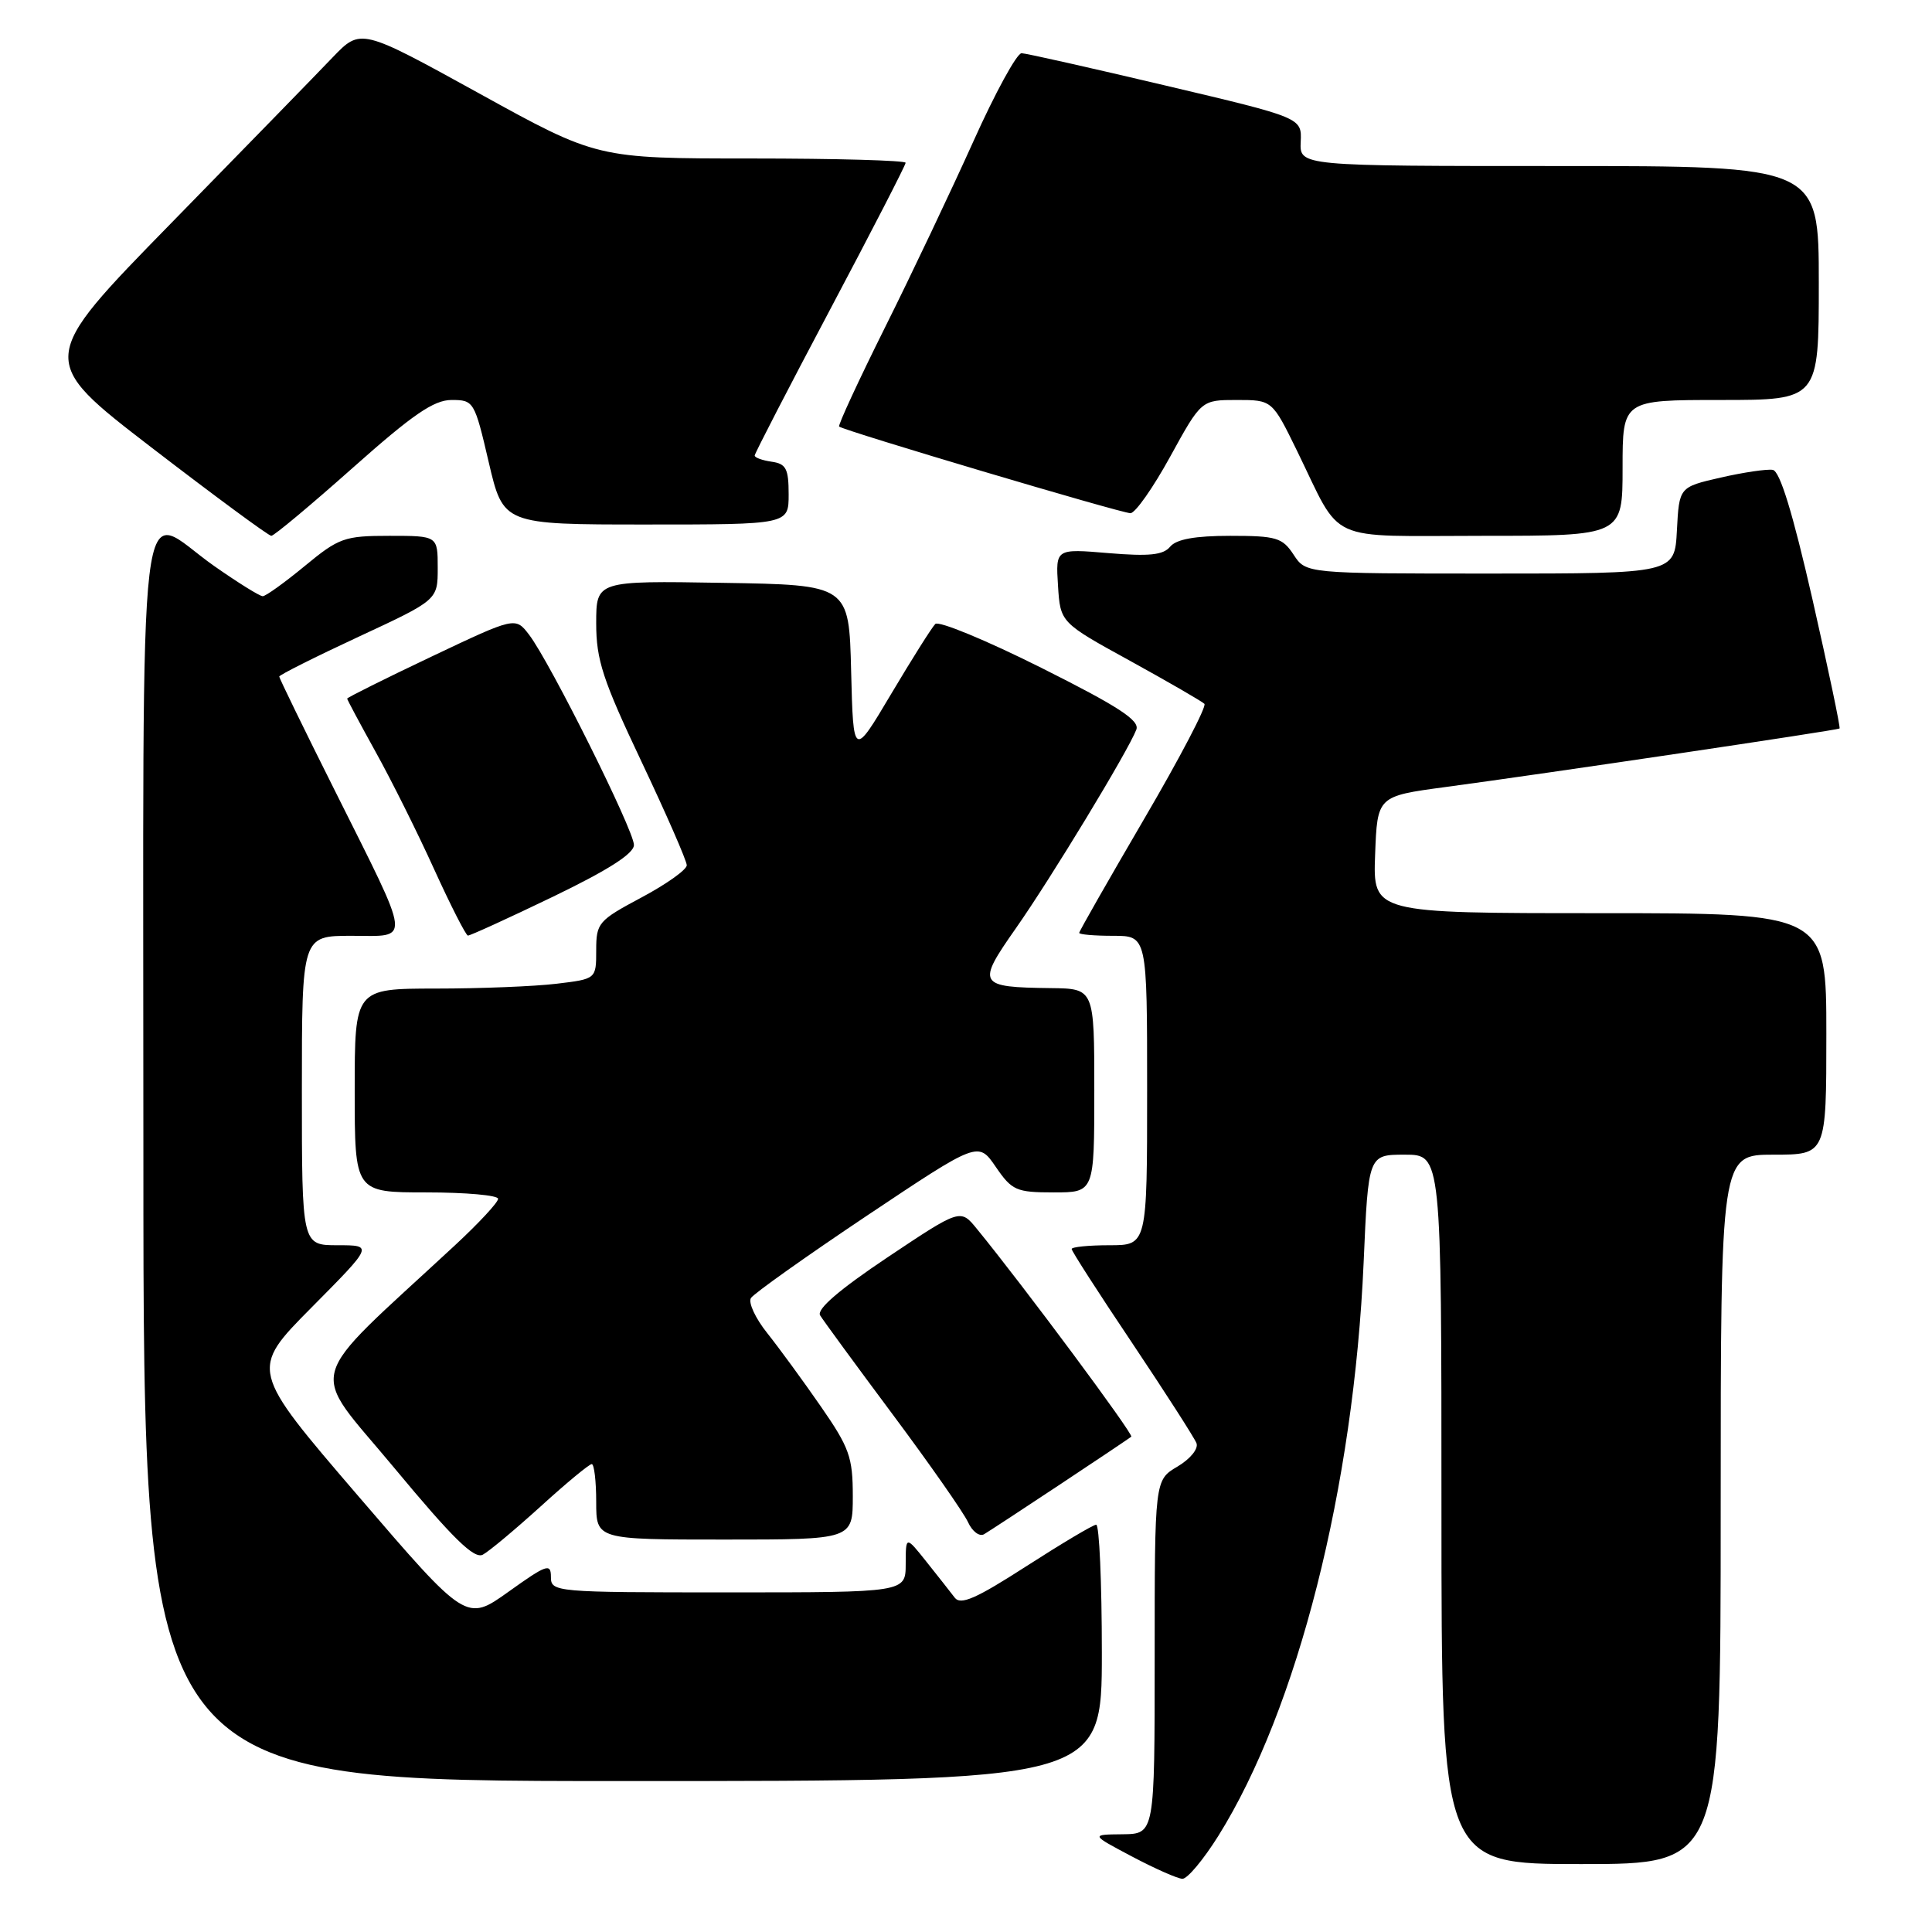 <?xml version="1.0" encoding="UTF-8" standalone="no"?>
<!DOCTYPE svg PUBLIC "-//W3C//DTD SVG 1.1//EN" "http://www.w3.org/Graphics/SVG/1.1/DTD/svg11.dtd" >
<svg xmlns="http://www.w3.org/2000/svg" xmlns:xlink="http://www.w3.org/1999/xlink" version="1.1" viewBox="0 0 256 256">
 <g >
 <path fill="currentColor"
d=" M 161.42 243.29 C 171.93 226.49 179.39 197.02 180.69 167.25 C 181.31 153.00 181.31 153.00 186.15 153.00 C 191.00 153.00 191.00 153.00 191.00 200.00 C 191.00 247.00 191.00 247.00 209.50 247.00 C 228.00 247.00 228.00 247.00 228.00 200.00 C 228.00 153.00 228.00 153.00 235.00 153.00 C 242.00 153.00 242.00 153.00 242.00 137.00 C 242.00 121.00 242.00 121.00 211.96 121.00 C 181.92 121.00 181.92 121.00 182.21 113.25 C 182.50 105.50 182.50 105.50 191.50 104.29 C 204.65 102.53 243.46 96.76 243.75 96.53 C 243.89 96.42 242.27 88.71 240.16 79.41 C 237.54 67.94 235.85 62.42 234.90 62.26 C 234.13 62.13 231.03 62.59 228.00 63.28 C 222.50 64.54 222.50 64.54 222.20 70.27 C 221.90 76.00 221.90 76.00 197.47 76.00 C 173.05 76.00 173.05 76.00 171.41 73.50 C 169.93 71.24 169.12 71.00 163.01 71.00 C 158.35 71.00 155.87 71.45 155.05 72.44 C 154.13 73.55 152.27 73.74 146.87 73.29 C 139.88 72.70 139.88 72.70 140.19 77.59 C 140.50 82.49 140.50 82.49 149.75 87.57 C 154.83 90.37 159.26 92.93 159.59 93.26 C 159.92 93.58 156.32 100.46 151.59 108.54 C 146.87 116.62 143.00 123.40 143.00 123.61 C 143.00 123.83 145.03 124.00 147.50 124.00 C 152.00 124.00 152.00 124.00 152.00 144.50 C 152.00 165.00 152.00 165.00 147.00 165.00 C 144.25 165.00 142.00 165.23 142.00 165.50 C 142.00 165.78 145.61 171.39 150.02 177.96 C 154.42 184.54 158.26 190.51 158.54 191.23 C 158.82 191.97 157.72 193.32 156.02 194.33 C 153.00 196.11 153.00 196.11 153.00 219.56 C 153.00 243.00 153.00 243.00 148.75 243.05 C 144.50 243.09 144.50 243.09 150.00 246.00 C 153.03 247.60 156.03 248.93 156.67 248.95 C 157.32 248.98 159.45 246.43 161.42 243.29 Z  M 146.00 219.00 C 146.00 209.65 145.66 202.01 145.25 202.03 C 144.84 202.04 140.68 204.52 136.00 207.53 C 129.32 211.83 127.29 212.73 126.50 211.69 C 125.95 210.97 124.27 208.83 122.76 206.94 C 120.02 203.50 120.02 203.50 120.01 207.25 C 120.00 211.00 120.00 211.00 96.50 211.00 C 73.46 211.00 73.00 210.96 73.00 208.94 C 73.00 207.10 72.42 207.31 67.40 210.90 C 61.79 214.91 61.79 214.91 47.45 198.21 C 33.10 181.50 33.10 181.50 41.28 173.25 C 49.46 165.00 49.46 165.00 44.73 165.00 C 40.00 165.00 40.00 165.00 40.00 144.50 C 40.00 124.00 40.00 124.00 46.57 124.00 C 54.52 124.00 54.68 125.40 44.37 104.76 C 40.31 96.66 37.00 89.85 37.00 89.65 C 37.00 89.44 41.72 87.07 47.50 84.38 C 58.00 79.50 58.00 79.50 58.00 75.25 C 58.00 71.00 58.00 71.00 51.61 71.00 C 45.63 71.00 44.91 71.26 40.38 75.00 C 37.71 77.20 35.21 79.00 34.81 79.00 C 34.41 79.00 31.52 77.20 28.38 75.00 C 18.00 67.73 19.00 59.32 19.00 153.50 C 19.00 236.00 19.00 236.00 82.50 236.00 C 146.00 236.00 146.00 236.00 146.00 219.00 Z  M 71.66 199.59 C 75.04 196.51 78.08 194.00 78.41 194.00 C 78.73 194.00 79.00 196.25 79.00 199.00 C 79.00 204.00 79.00 204.00 96.00 204.00 C 113.00 204.00 113.00 204.00 113.00 198.24 C 113.00 193.08 112.55 191.82 108.75 186.34 C 106.41 182.96 103.22 178.60 101.66 176.64 C 100.10 174.69 99.13 172.60 99.50 172.00 C 99.87 171.41 106.79 166.49 114.89 161.07 C 129.62 151.23 129.62 151.23 131.94 154.61 C 134.09 157.75 134.65 158.00 139.63 158.00 C 145.00 158.00 145.00 158.00 145.00 144.50 C 145.00 131.00 145.00 131.00 139.25 130.93 C 129.57 130.81 129.37 130.47 134.61 123.00 C 139.28 116.34 149.48 99.52 150.57 96.68 C 151.04 95.46 148.22 93.62 137.96 88.48 C 130.69 84.84 124.38 82.23 123.93 82.68 C 123.48 83.13 120.85 87.30 118.09 91.94 C 113.07 100.39 113.07 100.39 112.78 88.94 C 112.50 77.50 112.50 77.50 95.75 77.23 C 79.00 76.95 79.00 76.95 79.00 82.60 C 79.00 87.44 79.87 90.09 85.00 100.92 C 88.30 107.89 91.00 114.07 91.00 114.65 C 91.00 115.24 88.30 117.16 85.00 118.92 C 79.28 121.97 79.00 122.29 79.00 125.92 C 79.00 129.72 79.00 129.72 73.75 130.35 C 70.86 130.70 63.66 130.99 57.75 130.99 C 47.00 131.00 47.00 131.00 47.00 144.50 C 47.00 158.00 47.00 158.00 56.50 158.00 C 61.73 158.00 66.00 158.38 66.00 158.85 C 66.00 159.33 63.41 162.11 60.25 165.04 C 39.99 183.83 40.83 180.76 52.23 194.49 C 60.02 203.87 62.83 206.62 63.98 206.00 C 64.82 205.55 68.27 202.66 71.66 199.59 Z  M 140.50 196.67 C 145.45 193.39 149.68 190.55 149.90 190.37 C 150.25 190.08 135.62 170.38 129.44 162.83 C 127.26 160.15 127.26 160.15 117.59 166.61 C 111.20 170.89 108.18 173.49 108.67 174.29 C 109.07 174.95 113.42 180.89 118.33 187.48 C 123.24 194.07 127.71 200.47 128.27 201.70 C 128.83 202.93 129.79 203.65 130.40 203.29 C 131.00 202.93 135.55 199.96 140.50 196.67 Z  M 73.25 118.83 C 80.60 115.28 84.00 113.11 84.00 111.96 C 84.00 110.03 72.87 87.71 70.11 84.11 C 68.29 81.73 68.29 81.73 57.14 87.02 C 51.01 89.93 46.00 92.43 46.00 92.57 C 46.00 92.71 47.71 95.90 49.79 99.66 C 51.88 103.42 55.37 110.42 57.54 115.21 C 59.72 120.00 61.73 123.94 62.00 123.97 C 62.27 123.99 67.34 121.68 73.25 118.83 Z  M 46.73 62.00 C 54.69 54.92 57.48 53.00 59.84 53.00 C 62.78 53.00 62.88 53.18 64.76 61.25 C 66.69 69.50 66.69 69.50 85.59 69.50 C 104.50 69.50 104.50 69.50 104.50 65.50 C 104.50 62.11 104.16 61.45 102.25 61.18 C 101.01 61.00 100.00 60.64 100.00 60.36 C 100.00 60.09 104.50 51.38 110.00 41.00 C 115.50 30.62 120.00 21.88 120.00 21.57 C 120.00 21.26 110.80 21.00 99.56 21.00 C 79.11 21.00 79.11 21.00 63.46 12.36 C 47.80 3.73 47.80 3.73 44.07 7.61 C 42.03 9.75 32.39 19.64 22.66 29.59 C 4.97 47.68 4.97 47.68 20.13 59.34 C 28.47 65.75 35.59 71.00 35.95 71.00 C 36.31 71.00 41.16 66.95 46.73 62.00 Z  M 215.00 62.00 C 215.00 53.00 215.00 53.00 228.00 53.00 C 241.00 53.00 241.00 53.00 241.00 37.50 C 241.00 22.00 241.00 22.00 206.60 22.00 C 172.21 22.00 172.21 22.00 172.35 18.80 C 172.50 15.60 172.50 15.60 154.50 11.35 C 144.60 9.01 135.99 7.07 135.37 7.05 C 134.75 7.02 131.87 12.29 128.97 18.75 C 126.06 25.21 120.81 36.29 117.28 43.36 C 113.76 50.43 111.02 56.35 111.19 56.52 C 111.72 57.04 148.57 68.00 149.79 68.00 C 150.43 68.00 152.80 64.62 155.06 60.50 C 159.18 53.00 159.18 53.00 163.88 53.00 C 168.57 53.00 168.57 53.00 171.87 59.75 C 177.94 72.17 175.37 71.00 196.52 71.00 C 215.00 71.00 215.00 71.00 215.00 62.00 Z "/>
</g>
</svg>